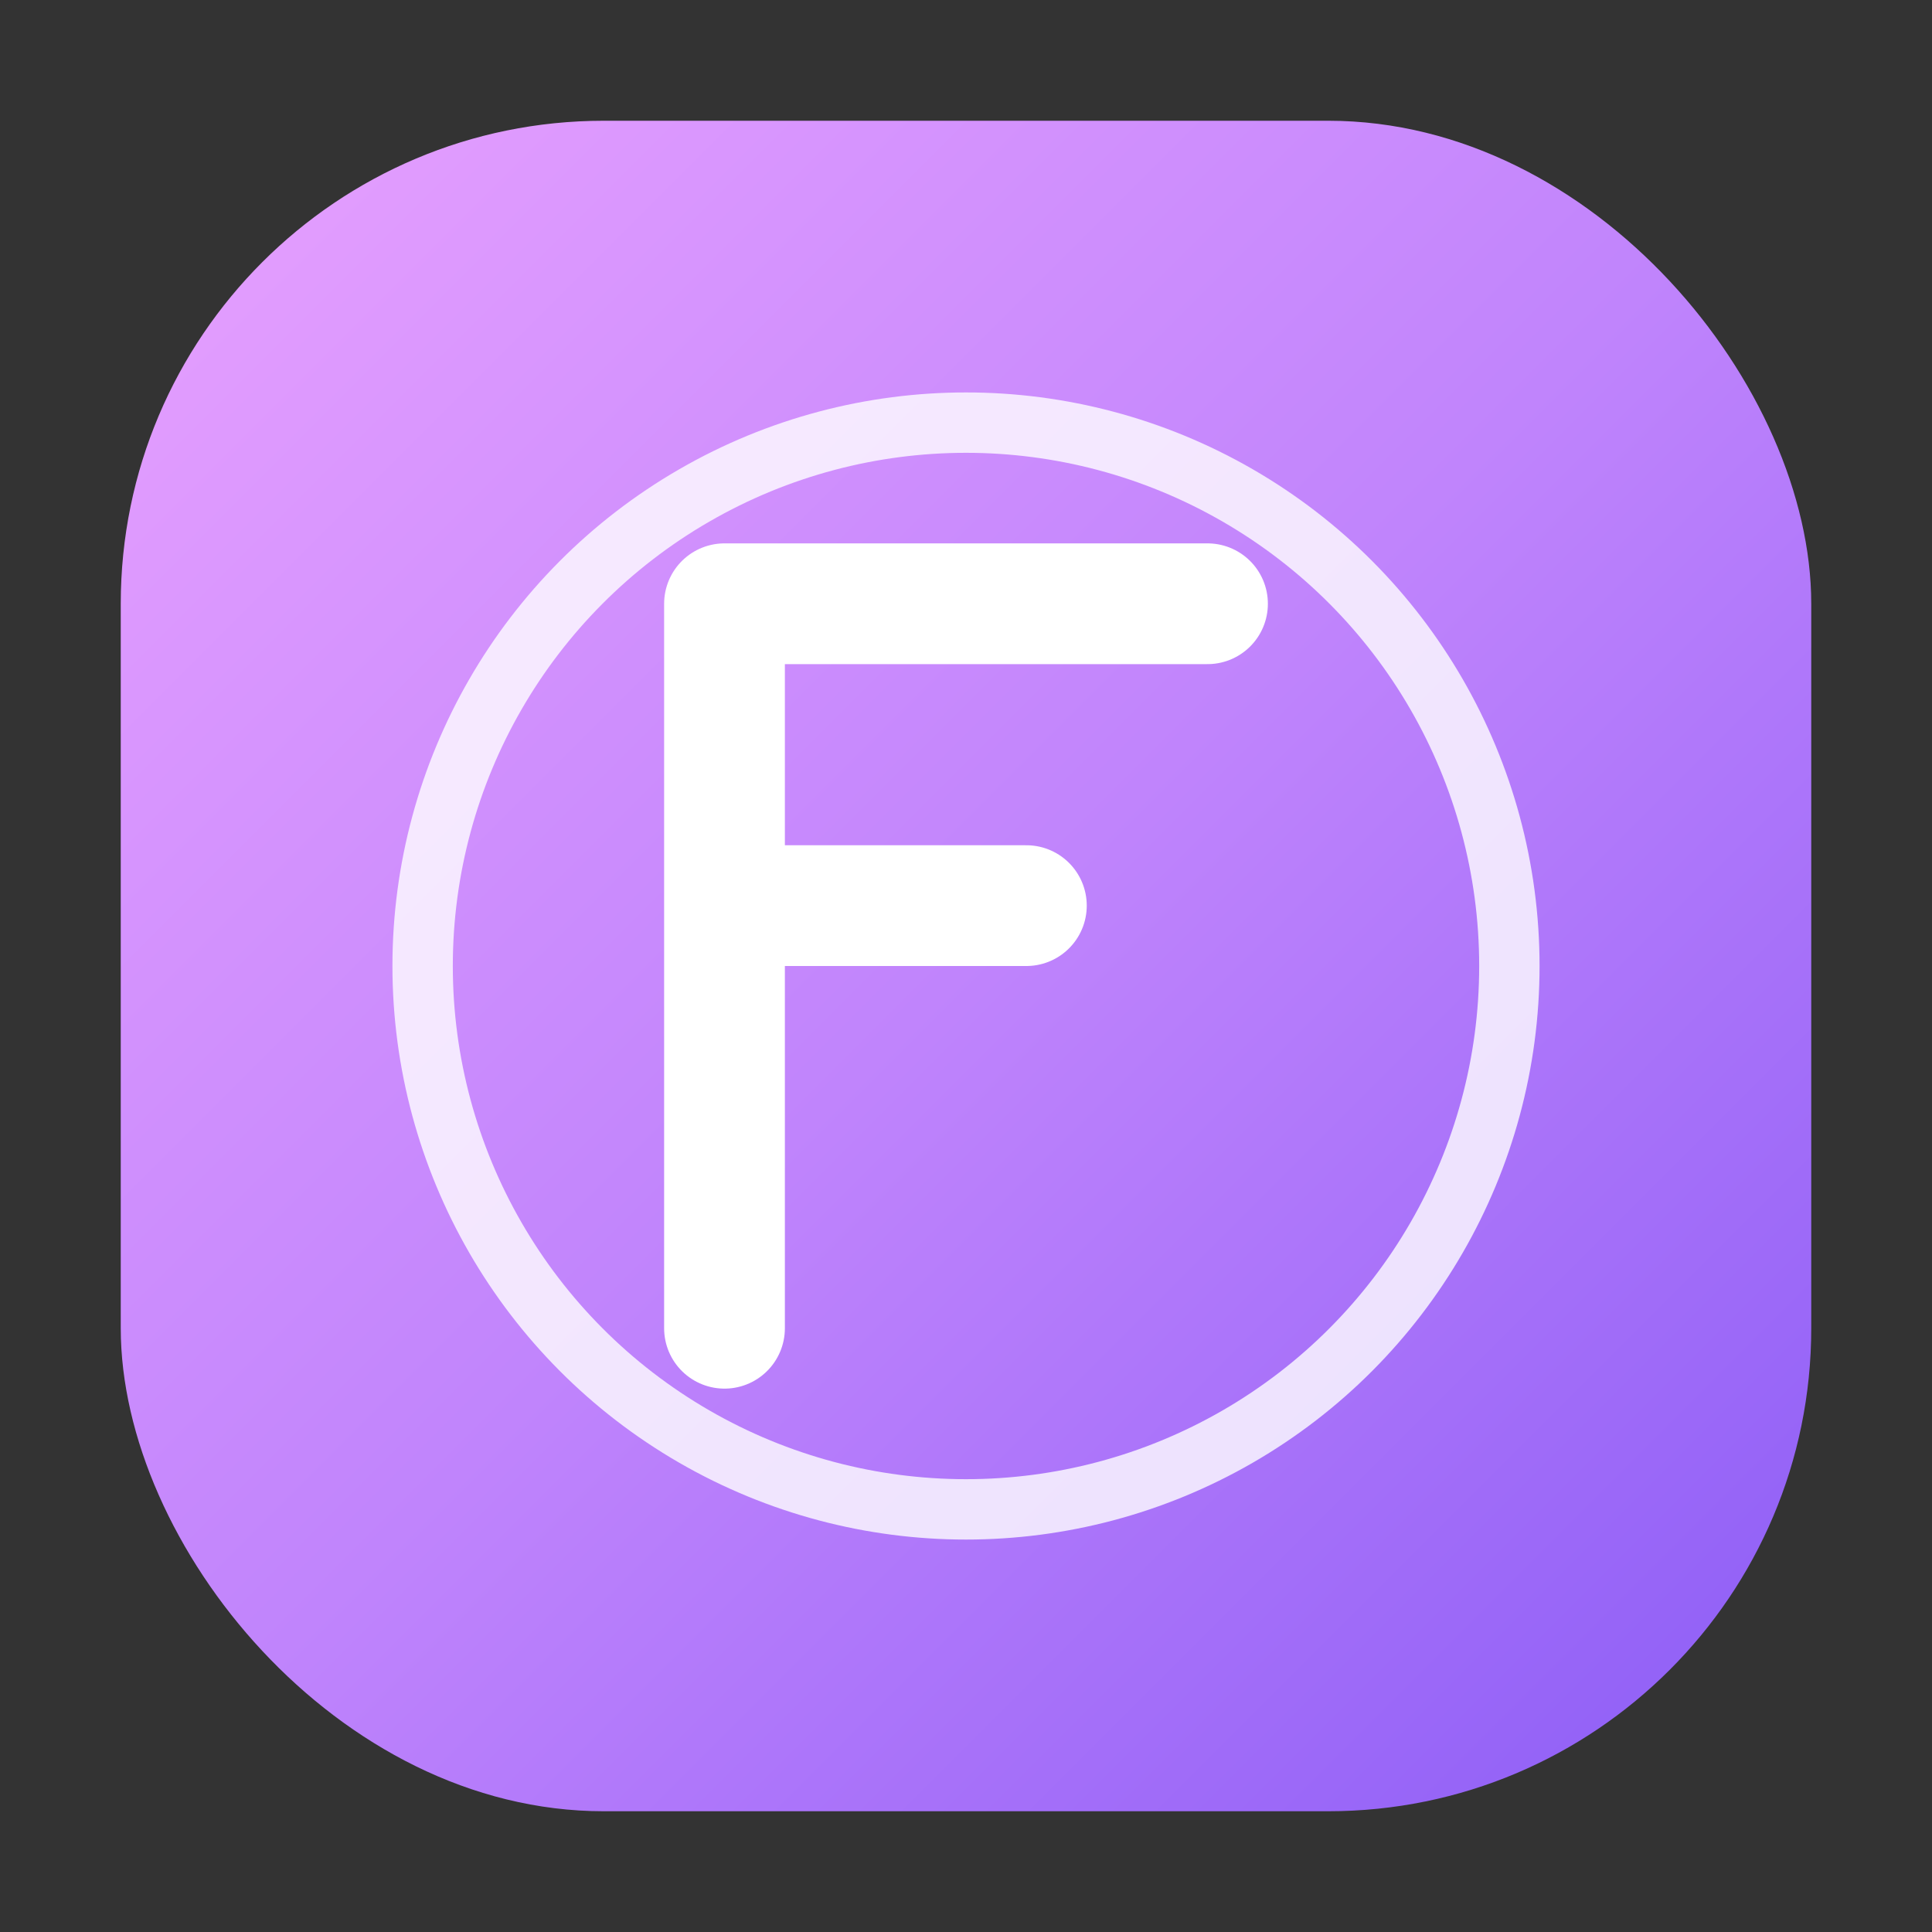 <svg width="32" height="32" viewBox="0 0 32 32" fill="none" xmlns="http://www.w3.org/2000/svg">
  <rect x="0" y="0" width="32" height="32" fill="#333333" stroke="none"/>
  <defs>
    <linearGradient id="faviconGradient" x1="0%" y1="0%" x2="100%" y2="100%">
      <stop offset="0%" style="stop-color:#E8A1FF;stop-opacity:1" />
      <stop offset="50%" style="stop-color:#C084FC;stop-opacity:1" />
      <stop offset="100%" style="stop-color:#8B5CF6;stop-opacity:1" />
    </linearGradient>
  </defs>
  
  <rect x="2" y="2" width="28" height="28" rx="8" ry="8" fill="url(#faviconGradient)"/>
  <circle cx="16" cy="16" r="9" fill="none" stroke="white" stroke-width="1" opacity="0.8"/>
  <path d="M12 10 L12 22 M12 10 L20 10 M12 15 L17 15" stroke="white" stroke-width="2" stroke-linecap="round" stroke-linejoin="round"/>
</svg>